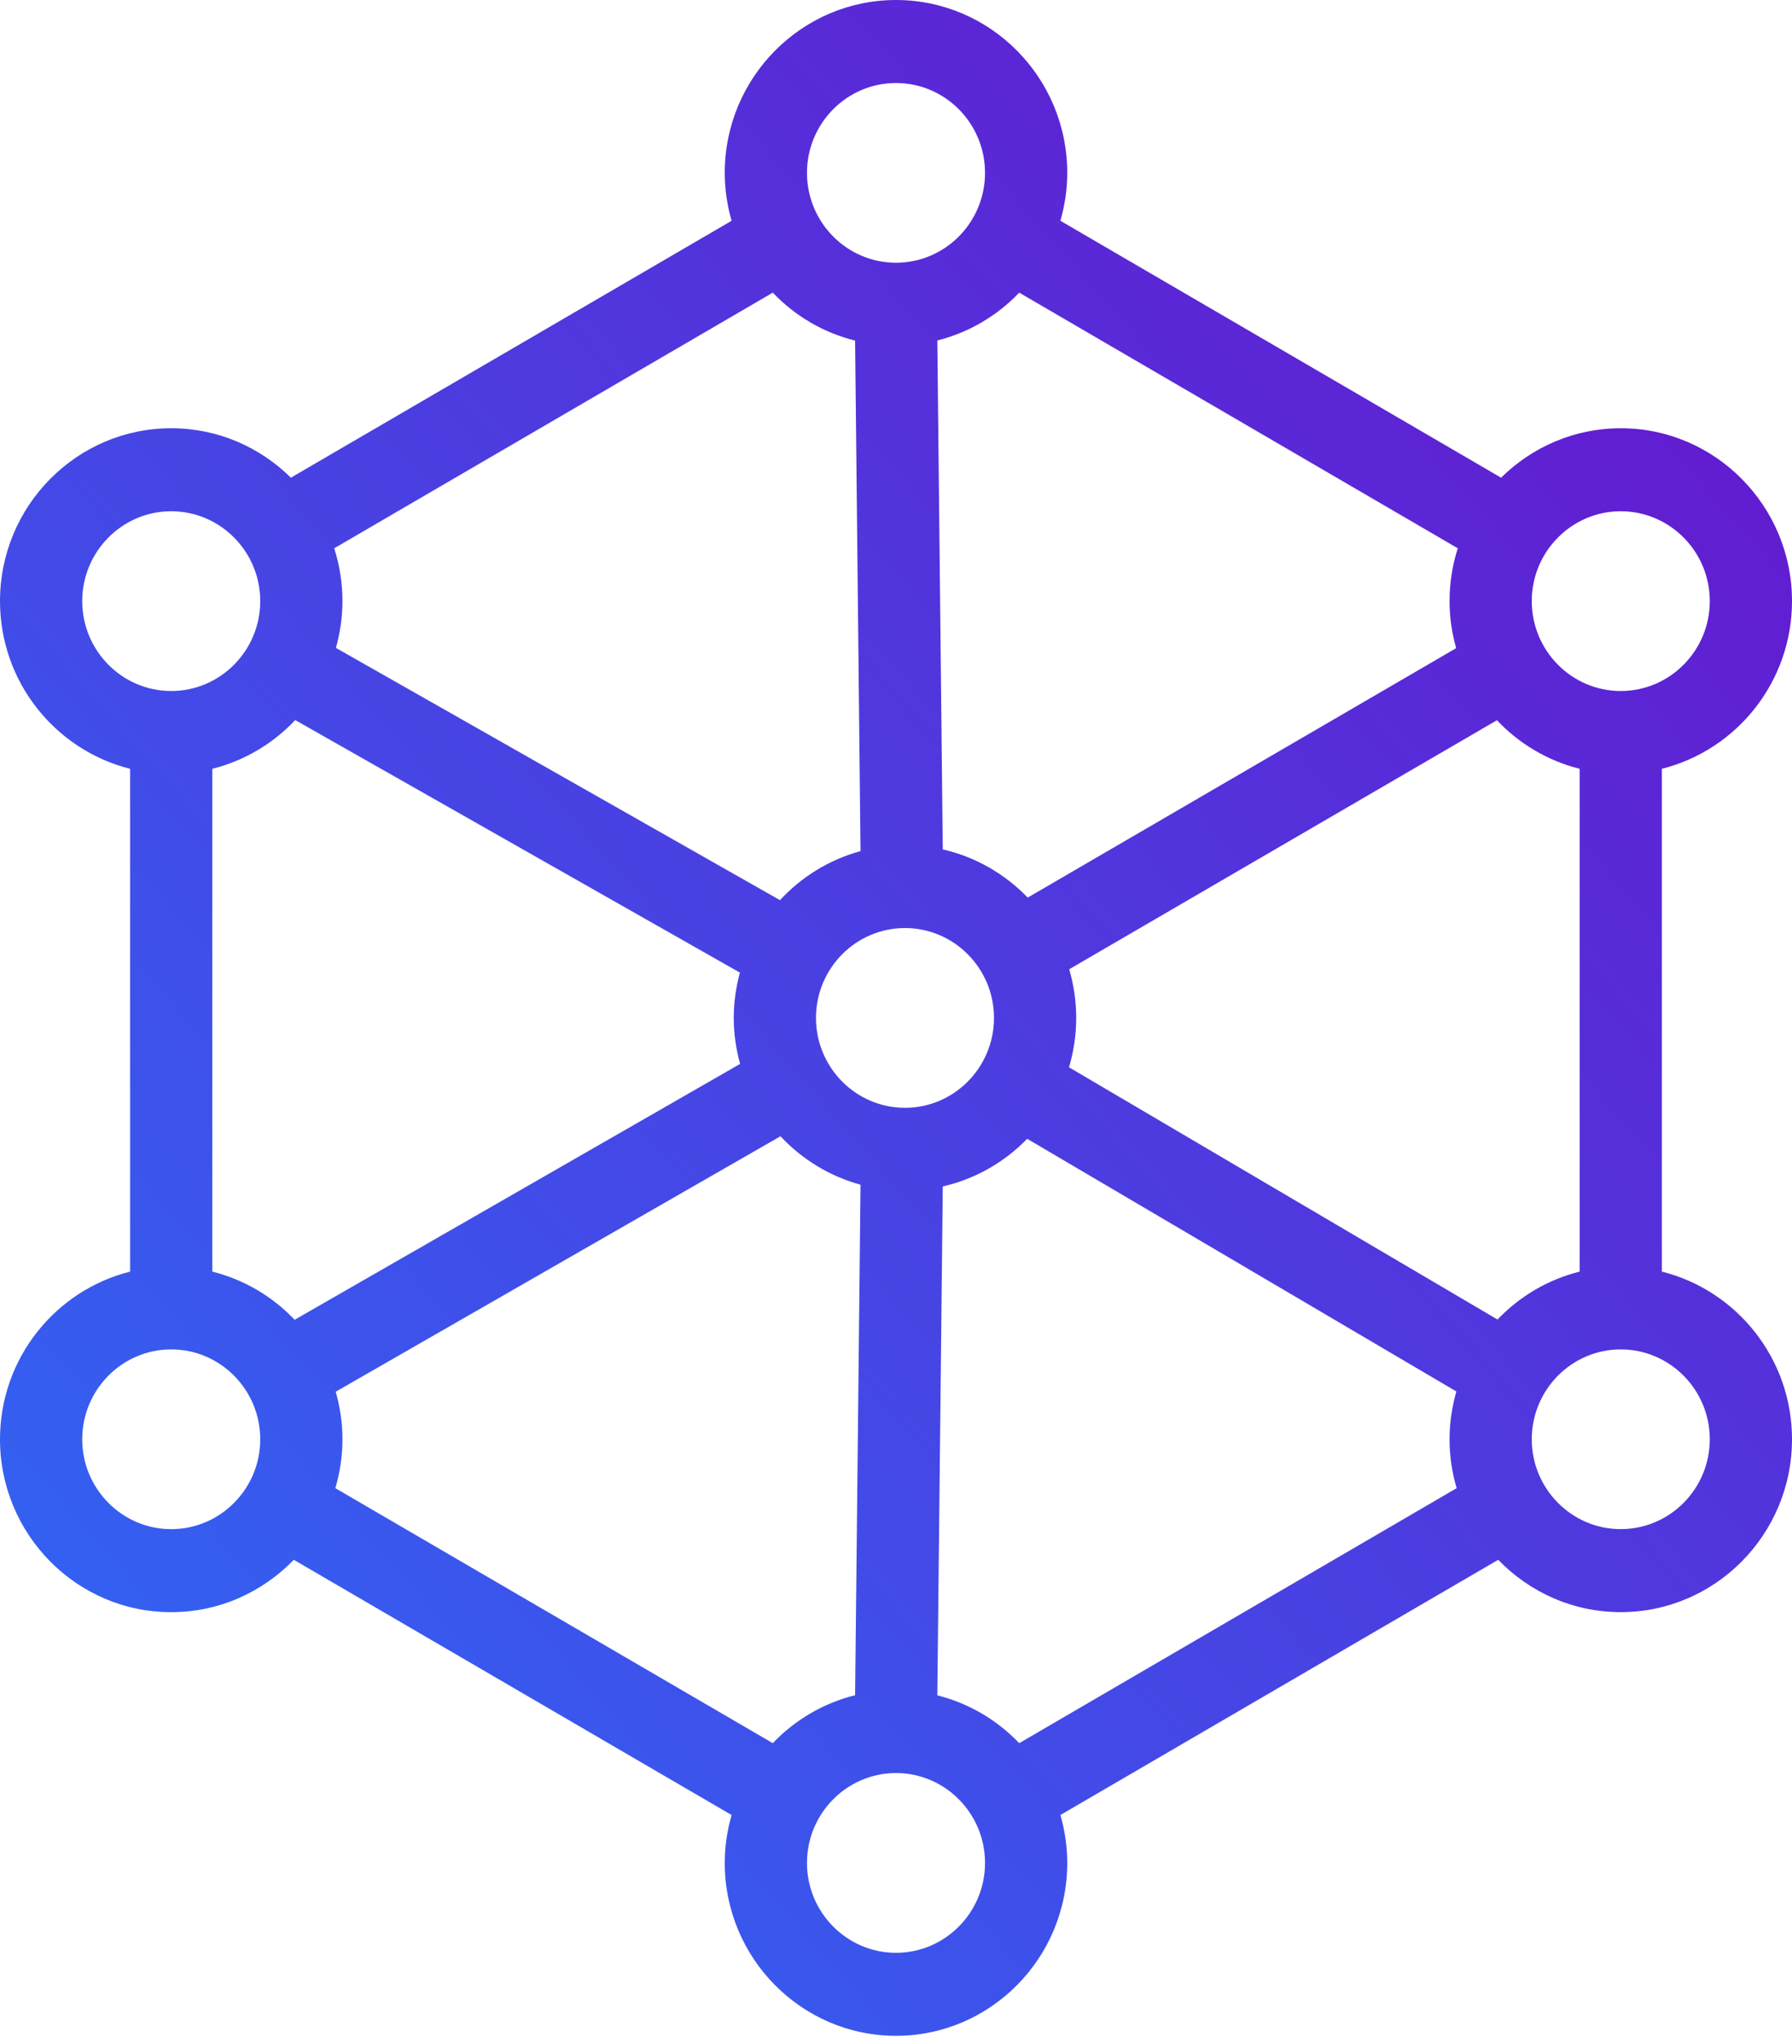 <svg width="50px" height="57px" viewBox="0 0 50 57">
    <defs>
        <linearGradient x1="100%" y1="0%" x2="-9.795%" y2="109.413%" id="linear-gradient-hex">
            <stop stop-color="#6A11CB" offset="0%"></stop>
            <stop stop-color="#2575FC" offset="100%"></stop>
        </linearGradient>
    </defs>
    <title>Hex</title>
    <path d="M45.224,19.27 L45.222,19.27 L45.22,19.27 C43.852,19.269 42.739,18.145 42.739,16.763 C42.739,15.382 43.853,14.257 45.222,14.257 C46.592,14.257 47.706,15.382 47.706,16.763 C47.706,18.145 46.592,19.269 45.224,19.27 L45.224,19.27 Z M47.706,40.136 C47.706,41.518 46.592,42.642 45.222,42.642 C43.853,42.642 42.739,41.518 42.739,40.136 C42.739,38.755 43.851,37.632 45.219,37.63 C45.22,37.63 45.221,37.63 45.222,37.63 C45.223,37.63 45.224,37.63 45.225,37.63 C46.593,37.632 47.706,38.755 47.706,40.136 L47.706,40.136 Z M41.783,36.797 L29.827,29.763 C29.957,29.326 30.028,28.864 30.028,28.386 C30.028,27.915 29.958,27.46 29.833,27.029 L41.767,20.085 C42.384,20.738 43.18,21.215 44.075,21.439 L44.075,35.461 C43.187,35.683 42.398,36.153 41.783,36.797 L41.783,36.797 Z M28.438,48.611 C27.825,47.968 27.038,47.5 26.153,47.277 L26.305,33.086 C27.215,32.878 28.028,32.408 28.66,31.757 L40.635,38.803 C40.514,39.227 40.445,39.673 40.445,40.136 C40.445,40.609 40.515,41.067 40.643,41.5 L28.438,48.611 Z M25,54.457 C23.631,54.457 22.516,53.332 22.516,51.951 C22.516,50.569 23.631,49.444 25,49.444 C26.369,49.444 27.484,50.569 27.484,51.951 C27.484,53.332 26.369,54.457 25,54.457 L25,54.457 Z M21.562,48.611 L9.357,41.5 C9.484,41.067 9.555,40.611 9.555,40.137 C9.555,39.676 9.487,39.232 9.367,38.81 L21.777,31.686 C22.375,32.327 23.144,32.801 24.01,33.037 L23.859,47.274 C22.969,47.495 22.178,47.965 21.562,48.611 L21.562,48.611 Z M5.924,35.461 L5.924,21.439 C6.822,21.214 7.619,20.736 8.237,20.08 L20.644,27.123 C20.536,27.527 20.473,27.949 20.473,28.386 C20.473,28.831 20.538,29.26 20.65,29.669 L8.221,36.804 C7.606,36.156 6.814,35.684 5.924,35.461 L5.924,35.461 Z M4.777,42.643 C3.408,42.643 2.294,41.518 2.294,40.137 C2.294,38.754 3.408,37.63 4.777,37.63 C6.147,37.63 7.261,38.754 7.261,40.137 C7.261,41.518 6.147,42.643 4.777,42.643 L4.777,42.643 Z M2.294,16.763 C2.294,15.382 3.408,14.257 4.777,14.257 C6.147,14.257 7.261,15.382 7.261,16.763 C7.261,18.145 6.147,19.269 4.778,19.27 L4.777,19.27 L4.776,19.27 C3.408,19.269 2.294,18.145 2.294,16.763 L2.294,16.763 Z M21.562,8.161 C22.178,8.807 22.969,9.277 23.859,9.498 L24.01,23.735 C23.136,23.973 22.363,24.453 21.762,25.102 L9.373,18.068 C9.488,17.652 9.555,17.216 9.555,16.763 C9.555,16.25 9.473,15.755 9.325,15.29 L21.562,8.161 Z M25,2.315 C26.369,2.315 27.484,3.439 27.484,4.821 C27.484,6.203 26.369,7.327 25,7.327 C23.631,7.327 22.516,6.203 22.516,4.821 C22.516,3.439 23.631,2.315 25,2.315 L25,2.315 Z M27.734,28.386 C27.734,29.768 26.62,30.893 25.25,30.893 C23.881,30.893 22.767,29.768 22.767,28.386 C22.767,27.004 23.881,25.88 25.25,25.88 C26.62,25.88 27.734,27.004 27.734,28.386 L27.734,28.386 Z M28.438,8.161 L40.675,15.29 C40.526,15.755 40.445,16.25 40.445,16.763 C40.445,17.219 40.512,17.657 40.629,18.075 L28.675,25.031 C28.04,24.372 27.223,23.896 26.305,23.687 L26.153,9.495 C27.038,9.272 27.825,8.803 28.438,8.161 L28.438,8.161 Z M50,16.763 C50,14.105 47.856,11.942 45.222,11.942 C43.923,11.942 42.745,12.47 41.883,13.321 L29.587,6.157 C29.709,5.732 29.778,5.285 29.778,4.821 C29.778,2.163 27.634,0 25,0 C22.366,0 20.222,2.163 20.222,4.821 C20.222,5.285 20.291,5.733 20.413,6.157 L8.116,13.321 C7.254,12.47 6.076,11.942 4.777,11.942 C2.143,11.942 0,14.105 0,16.763 C0,19.022 1.549,20.918 3.63,21.439 L3.63,35.461 C1.549,35.982 0,37.878 0,40.137 C0,42.795 2.143,44.958 4.777,44.958 C6.117,44.958 7.328,44.396 8.197,43.497 L20.413,50.615 C20.291,51.04 20.222,51.486 20.222,51.951 C20.222,54.609 22.366,56.772 25,56.772 C27.634,56.772 29.778,54.609 29.778,51.951 C29.778,51.486 29.709,51.04 29.587,50.614 L41.803,43.497 C42.671,44.396 43.882,44.957 45.222,44.957 C47.856,44.957 50,42.794 50,40.136 C50,37.877 48.45,35.981 46.369,35.461 L46.369,21.439 C48.45,20.918 50,19.022 50,16.763 L50,16.763 Z" fill="url(#linear-gradient-hex)"></path>
</svg>
